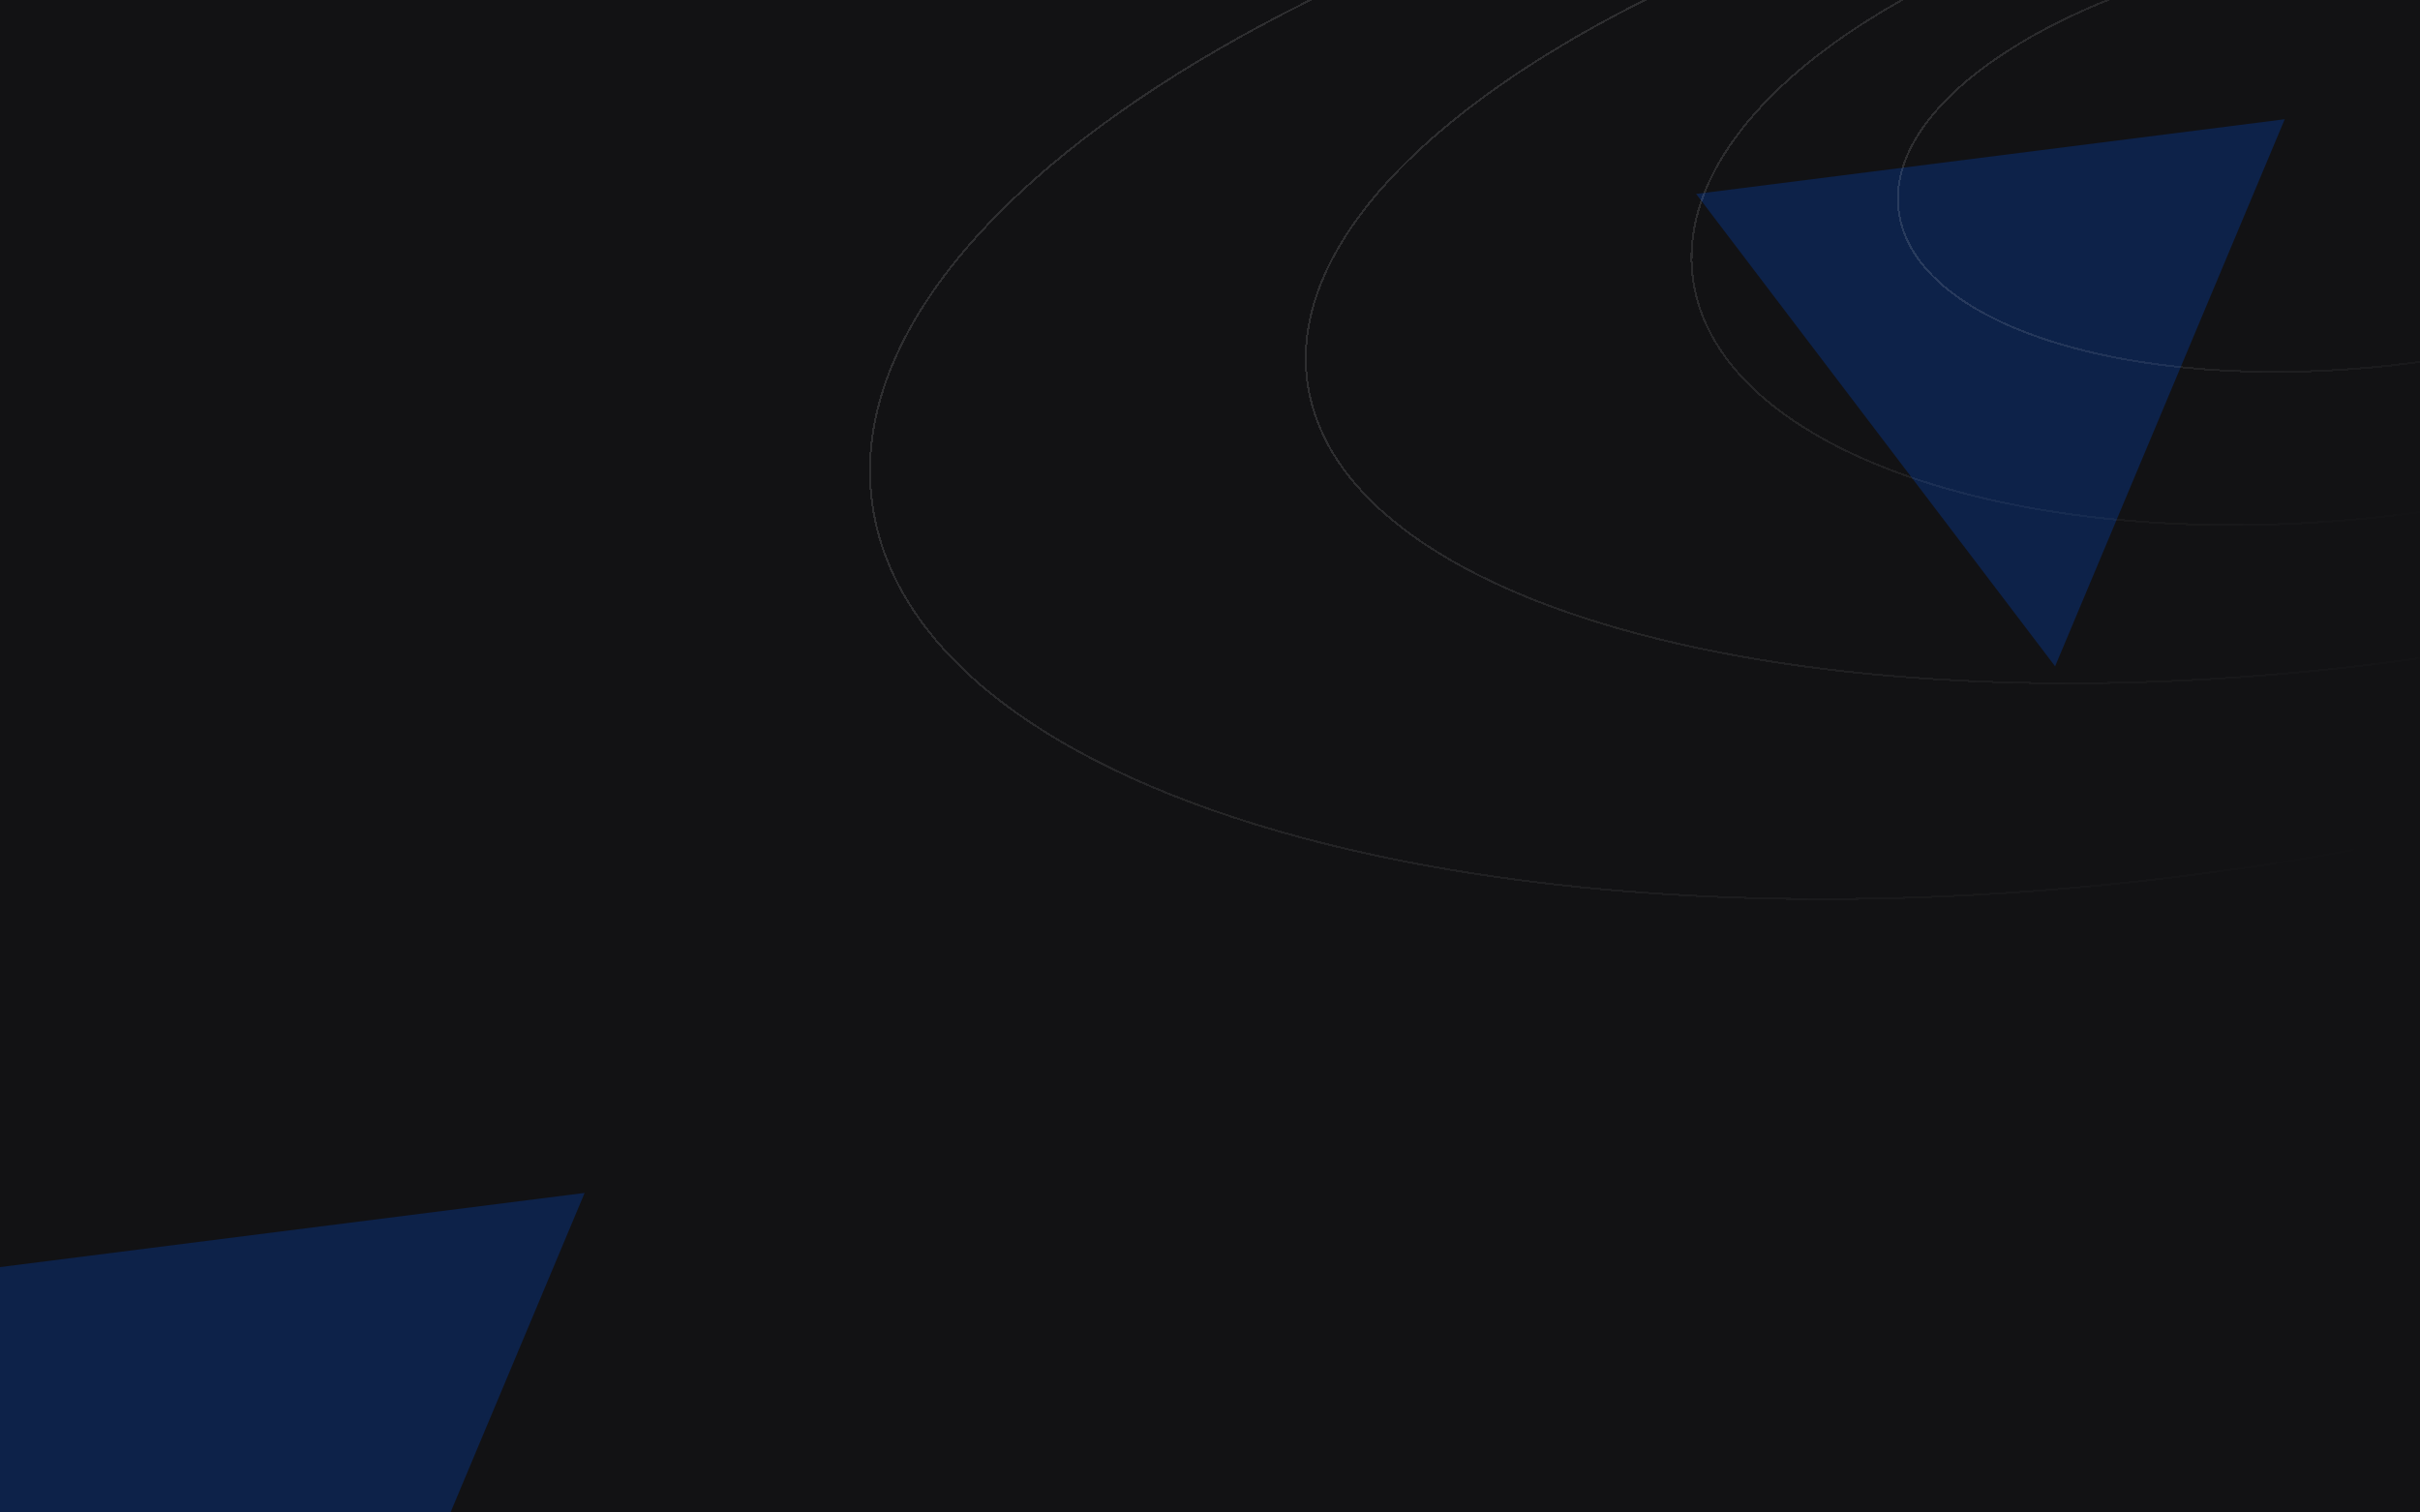 <svg width="2560" height="1600" viewBox="0 0 2560 1600" fill="none" xmlns="http://www.w3.org/2000/svg">
<g clip-path="url(#clip0_93_191)">
<rect width="2560" height="1600" fill="#121214"/>
<g opacity="0.3" filter="url(#filter0_f_93_191)">
<path d="M1794.25 205.137L2416.92 126.146L2174 704.889L1794.25 205.137Z" fill="#0045C5"/>
</g>
<g opacity="0.3" filter="url(#filter1_f_93_191)">
<path d="M-704.097 1429.72L618.472 1261.94L102.489 2491.21L-704.097 1429.72Z" fill="#0045C5"/>
</g>
<g opacity="0.3">
<g filter="url(#filter2_d_93_191)">
<path d="M3632.09 72.427C3584.21 -174.822 3042.3 -298.688 2421.71 -204.236C1801.12 -109.784 1336.84 167.22 1384.73 414.468C1432.61 661.717 1974.51 785.583 2595.1 691.131C3215.69 596.679 3679.97 319.675 3632.09 72.427Z" stroke="url(#paint0_linear_93_191)" stroke-opacity="0.4" stroke-width="2.099" stroke-miterlimit="10" shape-rendering="crispEdges"/>
</g>
<g filter="url(#filter3_d_93_191)">
<path d="M3643.74 132.597C3582.2 -185.146 2923.7 -350.098 2172.93 -235.833C1422.16 -121.568 863.421 228.644 924.953 546.387C986.486 864.13 1644.99 1029.08 2395.76 914.817C3146.53 800.552 3705.27 450.34 3643.74 132.597Z" stroke="url(#paint1_linear_93_191)" stroke-opacity="0.4" stroke-width="2.099" stroke-miterlimit="10" shape-rendering="crispEdges"/>
</g>
<g filter="url(#filter4_d_93_191)">
<path d="M3220.47 100.834C3186.17 -86.278 2838.61 -192.771 2444.18 -137.023C2049.75 -81.276 1757.81 115.601 1792.11 302.713C1826.42 489.826 2173.98 596.318 2568.41 540.57C2962.84 484.823 3254.78 287.946 3220.47 100.834Z" stroke="url(#paint2_linear_93_191)" stroke-opacity="0.4" stroke-width="2.099" stroke-miterlimit="10" shape-rendering="crispEdges"/>
</g>
<g filter="url(#filter5_d_93_191)">
<path d="M3025.72 91.634C3003.95 -31.801 2758.76 -101.374 2478.07 -63.763C2197.38 -26.151 1987.49 104.403 2009.26 227.837C2031.03 351.272 2276.22 420.846 2556.91 383.234C2837.6 345.622 3047.49 215.069 3025.72 91.634Z" stroke="url(#paint3_linear_93_191)" stroke-opacity="0.4" stroke-width="2.099" stroke-miterlimit="10" shape-rendering="crispEdges"/>
</g>
</g>
</g>
<defs>
<filter id="filter0_f_93_191" x="1480.25" y="-187.854" width="1250.67" height="1206.74" filterUnits="userSpaceOnUse" color-interpolation-filters="sRGB">
<feFlood flood-opacity="0" result="BackgroundImageFix"/>
<feBlend mode="normal" in="SourceGraphic" in2="BackgroundImageFix" result="shape"/>
<feGaussianBlur stdDeviation="157" result="effect1_foregroundBlur_93_191"/>
</filter>
<filter id="filter1_f_93_191" x="-1371.04" y="594.993" width="2656.46" height="2563.16" filterUnits="userSpaceOnUse" color-interpolation-filters="sRGB">
<feFlood flood-opacity="0" result="BackgroundImageFix"/>
<feBlend mode="normal" in="SourceGraphic" in2="BackgroundImageFix" result="shape"/>
<feGaussianBlur stdDeviation="333.473" result="effect1_foregroundBlur_93_191"/>
</filter>
<filter id="filter2_d_93_191" x="1296.33" y="-320.905" width="2424.15" height="1128.71" filterUnits="userSpaceOnUse" color-interpolation-filters="sRGB">
<feFlood flood-opacity="0" result="BackgroundImageFix"/>
<feColorMatrix in="SourceAlpha" type="matrix" values="0 0 0 0 0 0 0 0 0 0 0 0 0 0 0 0 0 0 127 0" result="hardAlpha"/>
<feOffset/>
<feGaussianBlur stdDeviation="41.972"/>
<feComposite in2="hardAlpha" operator="out"/>
<feColorMatrix type="matrix" values="0 0 0 0 1 0 0 0 0 1 0 0 0 0 1 0 0 0 1 0"/>
<feBlend mode="normal" in2="BackgroundImageFix" result="effect1_dropShadow_93_191"/>
<feBlend mode="normal" in="SourceGraphic" in2="effect1_dropShadow_93_191" result="shape"/>
</filter>
<filter id="filter3_d_93_191" x="835.321" y="-357.056" width="2898.05" height="1393.1" filterUnits="userSpaceOnUse" color-interpolation-filters="sRGB">
<feFlood flood-opacity="0" result="BackgroundImageFix"/>
<feColorMatrix in="SourceAlpha" type="matrix" values="0 0 0 0 0 0 0 0 0 0 0 0 0 0 0 0 0 0 127 0" result="hardAlpha"/>
<feOffset/>
<feGaussianBlur stdDeviation="41.972"/>
<feComposite in2="hardAlpha" operator="out"/>
<feColorMatrix type="matrix" values="0 0 0 0 1 0 0 0 0 1 0 0 0 0 1 0 0 0 1 0"/>
<feBlend mode="normal" in2="BackgroundImageFix" result="effect1_dropShadow_93_191"/>
<feBlend mode="normal" in="SourceGraphic" in2="effect1_dropShadow_93_191" result="shape"/>
</filter>
<filter id="filter4_d_93_191" x="1704.37" y="-236.819" width="1603.84" height="877.186" filterUnits="userSpaceOnUse" color-interpolation-filters="sRGB">
<feFlood flood-opacity="0" result="BackgroundImageFix"/>
<feColorMatrix in="SourceAlpha" type="matrix" values="0 0 0 0 0 0 0 0 0 0 0 0 0 0 0 0 0 0 127 0" result="hardAlpha"/>
<feOffset/>
<feGaussianBlur stdDeviation="41.972"/>
<feComposite in2="hardAlpha" operator="out"/>
<feColorMatrix type="matrix" values="0 0 0 0 1 0 0 0 0 1 0 0 0 0 1 0 0 0 1 0"/>
<feBlend mode="normal" in2="BackgroundImageFix" result="effect1_dropShadow_93_191"/>
<feBlend mode="normal" in="SourceGraphic" in2="effect1_dropShadow_93_191" result="shape"/>
</filter>
<filter id="filter5_d_93_191" x="1922.71" y="-158.956" width="1189.56" height="637.384" filterUnits="userSpaceOnUse" color-interpolation-filters="sRGB">
<feFlood flood-opacity="0" result="BackgroundImageFix"/>
<feColorMatrix in="SourceAlpha" type="matrix" values="0 0 0 0 0 0 0 0 0 0 0 0 0 0 0 0 0 0 127 0" result="hardAlpha"/>
<feOffset/>
<feGaussianBlur stdDeviation="41.972"/>
<feComposite in2="hardAlpha" operator="out"/>
<feColorMatrix type="matrix" values="0 0 0 0 1 0 0 0 0 1 0 0 0 0 1 0 0 0 1 0"/>
<feBlend mode="normal" in2="BackgroundImageFix" result="effect1_dropShadow_93_191"/>
<feBlend mode="normal" in="SourceGraphic" in2="effect1_dropShadow_93_191" result="shape"/>
</filter>
<linearGradient id="paint0_linear_93_191" x1="1701.38" y1="-23.323" x2="2686.1" y2="613.961" gradientUnits="userSpaceOnUse">
<stop stop-color="white"/>
<stop offset="1" stop-color="white" stop-opacity="0"/>
</linearGradient>
<linearGradient id="paint1_linear_93_191" x1="1275.6" y1="49.071" x2="2507.11" y2="912.528" gradientUnits="userSpaceOnUse">
<stop stop-color="white"/>
<stop offset="1" stop-color="white" stop-opacity="0"/>
</linearGradient>
<linearGradient id="paint2_linear_93_191" x1="1970.35" y1="-79.627" x2="2626.01" y2="514.906" gradientUnits="userSpaceOnUse">
<stop stop-color="white"/>
<stop offset="1" stop-color="white" stop-opacity="0"/>
</linearGradient>
<linearGradient id="paint3_linear_93_191" x1="2066.39" y1="51.452" x2="2790.14" y2="194.657" gradientUnits="userSpaceOnUse">
<stop stop-color="white"/>
<stop offset="1" stop-color="white" stop-opacity="0"/>
</linearGradient>
<clipPath id="clip0_93_191">
<rect width="2560" height="1600" fill="white"/>
</clipPath>
</defs>
</svg>
